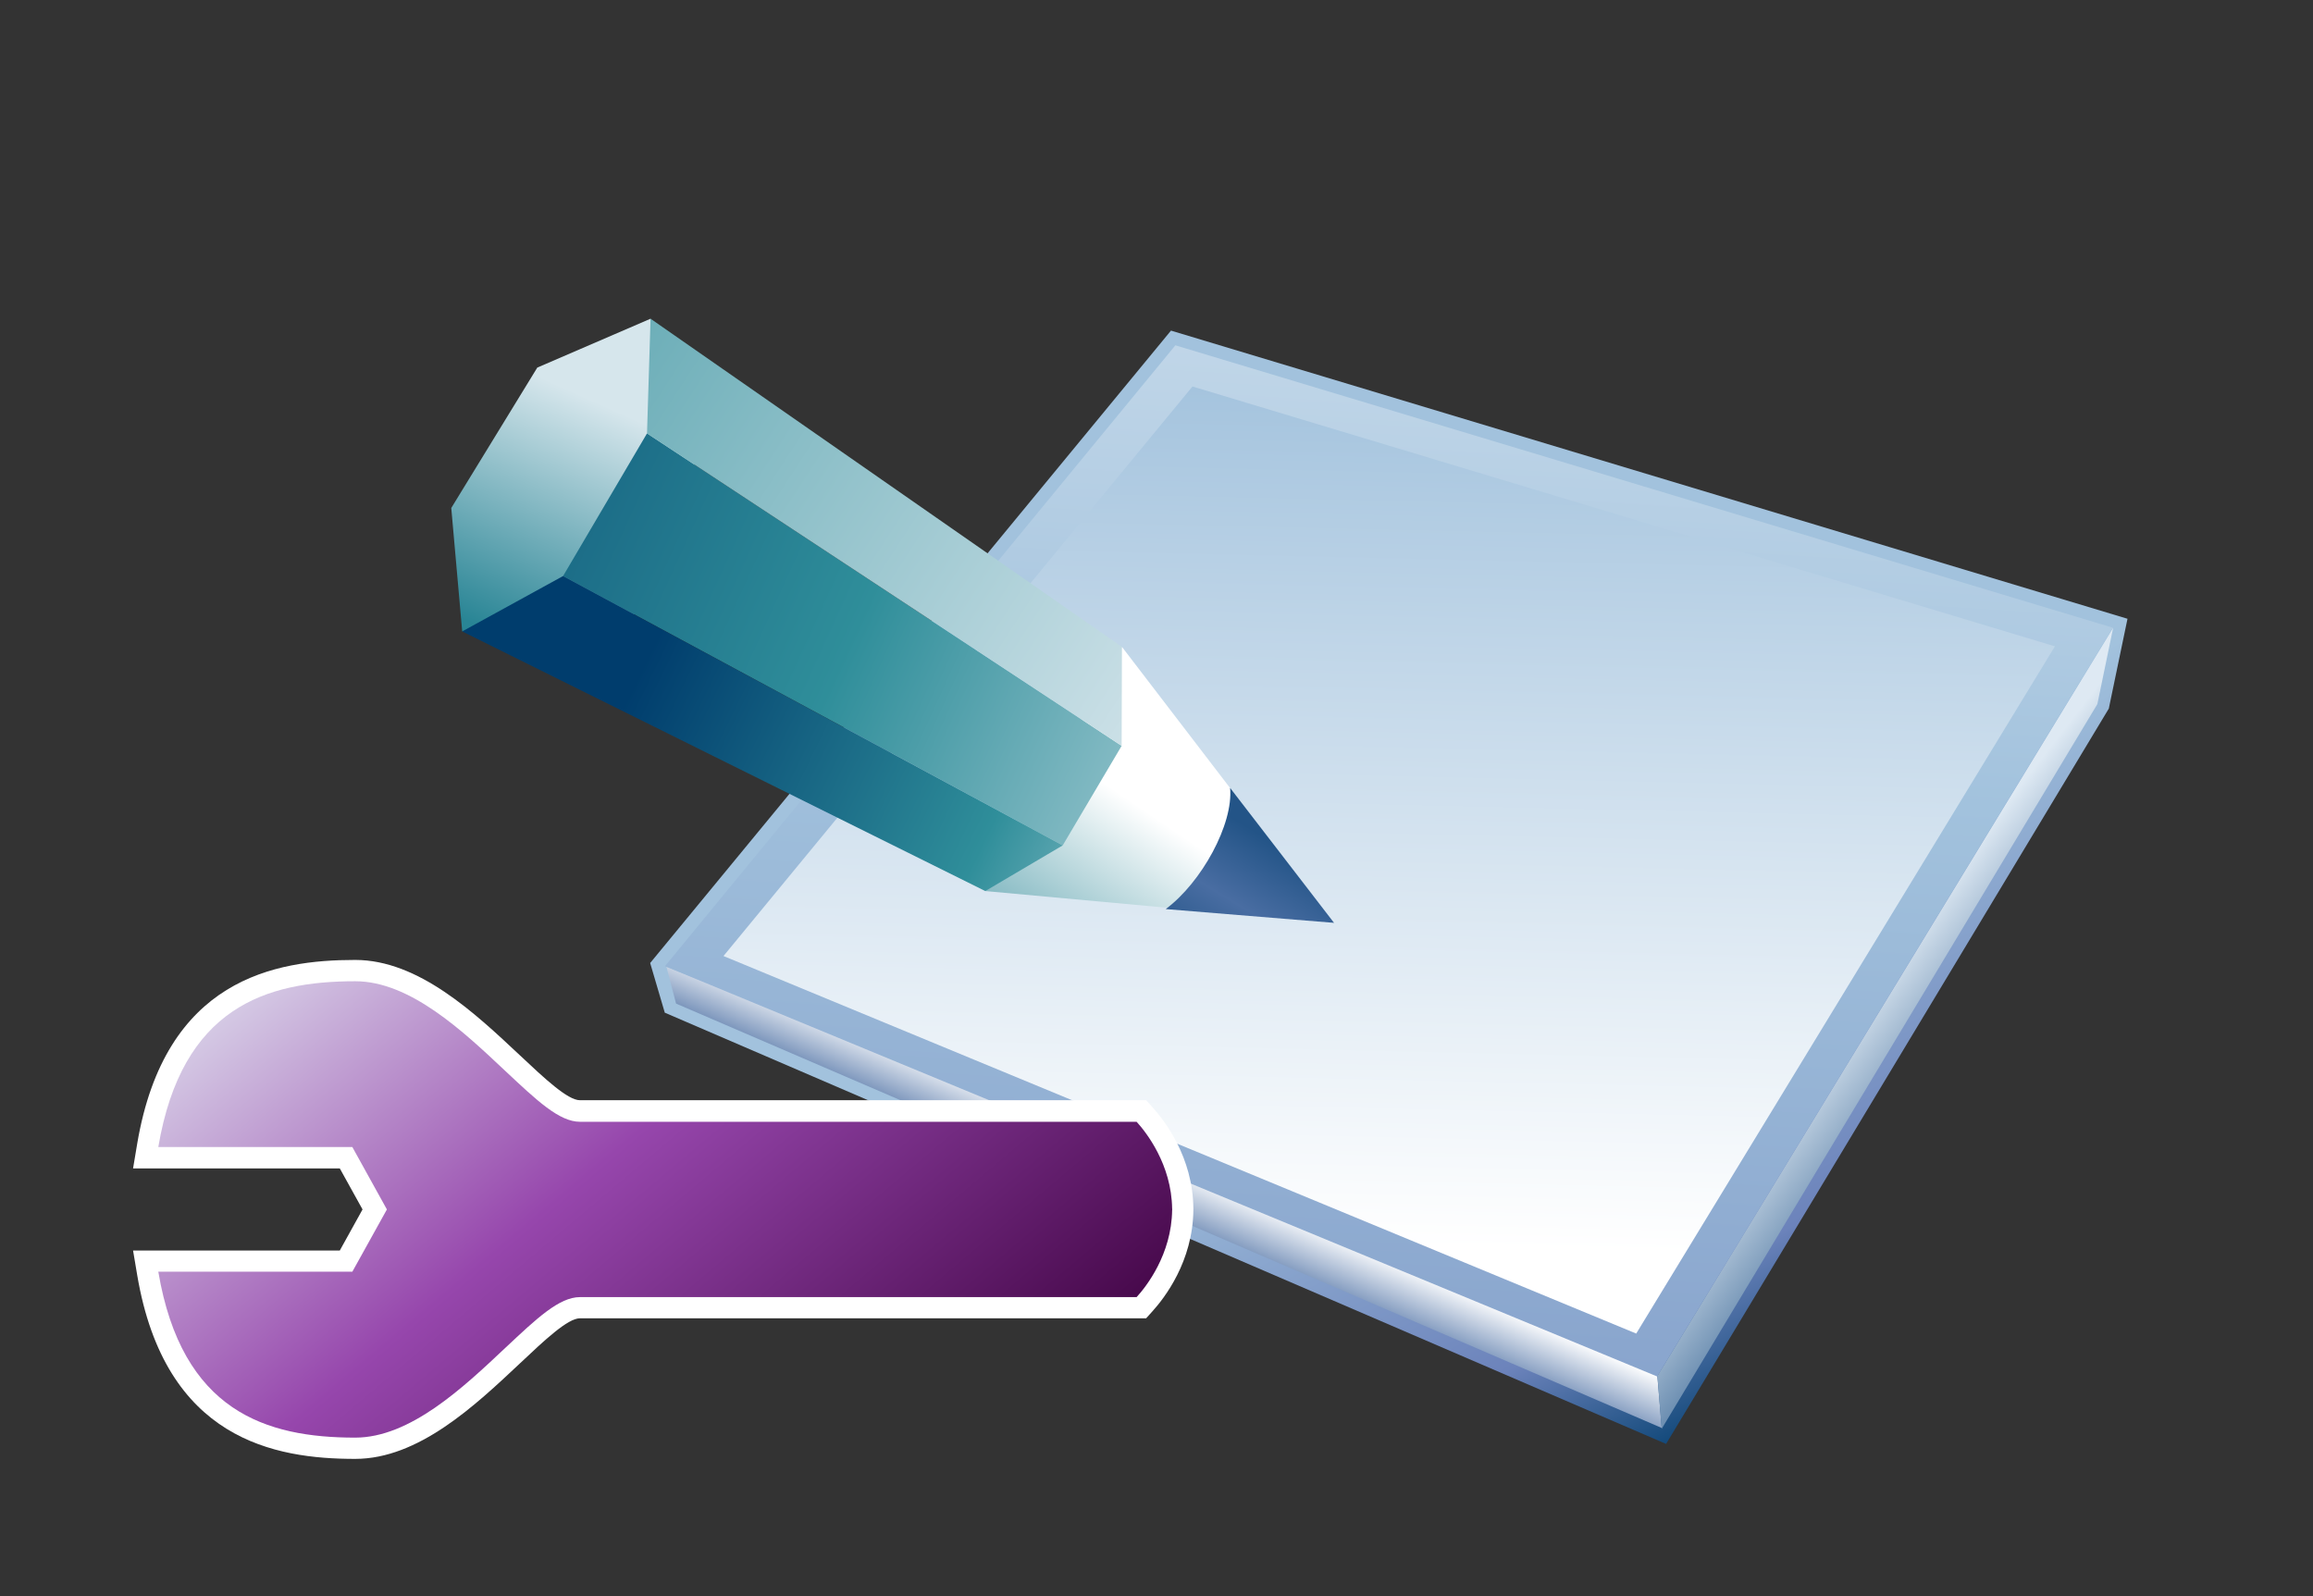 <?xml version="1.0" encoding="UTF-8"?>
<svg xmlns="http://www.w3.org/2000/svg" xmlns:xlink="http://www.w3.org/1999/xlink" contentScriptType="text/ecmascript" width="100" baseProfile="tiny" zoomAndPan="magnify" contentStyleType="text/css" viewBox="-0.424 -0.091 100 69" height="69" preserveAspectRatio="xMidYMid meet" version="1.1">
    <rect x="-0.424" y="-0.091" width="100" height="69" fill="#333333" stroke="none"/>
    <rect x="0" width="100" fill="none" y="0" height="69.047"/>
    <linearGradient x1="626.046" gradientTransform="matrix(0.364 0 0 0.364 -166.179 -1283.219)" y1="3634.158" x2="658.8" gradientUnits="userSpaceOnUse" y2="3698.675" xlink:type="simple" xlink:actuate="onLoad" id="XMLID_1155_" xlink:show="other">
        <stop stop-color="#a2c2dd" offset="0"/>
        <stop stop-color="#a2c2dd" offset="0.1"/>
        <stop stop-color="#6c83bb" offset="0.714"/>
        <stop stop-color="#003d6d" offset="0.989"/>
        <stop stop-color="#003d6d" offset="1"/>
    </linearGradient>
    <path fill="url(#XMLID_1155_)" d="M 27.685 41.543 L 28.317 43.69 L 71.608 62.334 L 90.748 30.543 L 91.556 26.66 L 50.202 14.202 L 27.685 41.543 z "/>
    <linearGradient x1="597.329" gradientTransform="matrix(0.364 0 0 0.364 -166.179 -1283.219)" y1="3664.38" x2="592.377" gradientUnits="userSpaceOnUse" y2="3675.699" xlink:type="simple" xlink:actuate="onLoad" id="XMLID_1156_" xlink:show="other">
        <stop stop-color="#ffffff" offset="0"/>
        <stop stop-color="#496da2" offset="0.714"/>
        <stop stop-color="#235487" offset="0.989"/>
        <stop stop-color="#235487" offset="1"/>
    </linearGradient>
    <polygon fill="url(#XMLID_1156_)" points="71.18,58.834 28.389,41.707 28.805,43.297 71.42,61.645 "/>
    <linearGradient x1="673.728" gradientTransform="matrix(0.364 0 0 0.364 -166.179 -1283.219)" y1="3646.127" x2="690.854" gradientUnits="userSpaceOnUse" y2="3659.446" xlink:type="simple" xlink:actuate="onLoad" id="XMLID_1157_" xlink:show="other">
        <stop stop-color="#dee9f3" offset="0"/>
        <stop stop-color="#235487" offset="1"/>
    </linearGradient>
    <polygon fill="url(#XMLID_1157_)" points="90.935,27.053 71.232,59.391 71.416,61.684 90.254,30.348 "/>
    <linearGradient x1="-631.427" gradientTransform="matrix(1 0 0 -1 694.626 1064.787)" y1="1086.312" x2="-641.427" gradientUnits="userSpaceOnUse" y2="930.066" xlink:type="simple" xlink:actuate="onLoad" id="XMLID_1158_" xlink:show="other">
        <stop stop-color="#ffffff" offset="0"/>
        <stop stop-color="#a2c2dd" offset="0.35"/>
        <stop stop-color="#6c83bb" offset="0.7"/>
        <stop stop-color="#003d6d" offset="1"/>
    </linearGradient>
    <polygon fill="url(#XMLID_1158_)" points="50.392,14.838 90.92,27.047 71.221,59.418 28.325,41.679 "/>
    <linearGradient x1="-635.578" gradientTransform="matrix(1 0 0 -1 694.626 1064.787)" y1="1004.282" x2="-634.56" gradientUnits="userSpaceOnUse" y2="1049.151" xlink:type="simple" xlink:actuate="onLoad" id="XMLID_1159_" xlink:show="other">
        <stop stop-color="#ffffff" offset="0"/>
        <stop stop-color="#ffffff" offset="0.15"/>
        <stop stop-color="#a2c2dd" offset="1"/>
    </linearGradient>
    <polygon fill="url(#XMLID_1159_)" points="51.131,16.618 30.855,41.241 70.316,57.563 88.418,27.852 "/>
    <path fill="#ffffff" d="M 14.932 41.41 C 11.465 41.41 6.715 42.229 5.509 49.348 L 5.329 50.423 C 5.329 50.423 13.318 50.423 14.267 50.423 C 14.554 50.938 14.982 51.706 15.25 52.197 C 14.979 52.687 14.554 53.456 14.267 53.972 C 13.318 53.972 5.329 53.972 5.329 53.972 L 5.509 55.042 C 6.715 62.159 11.465 62.981 14.932 62.981 C 17.669 62.981 20.106 60.686 22.065 58.842 C 23.126 57.842 24.123 56.903 24.649 56.903 L 49.128 56.903 L 49.399 56.602 C 49.923 56.024 51.147 54.446 51.17 52.227 L 51.17 52.149 C 51.149 49.934 49.924 48.352 49.399 47.776 L 49.128 47.475 L 24.648 47.475 C 24.121 47.475 23.124 46.539 22.064 45.543 C 20.104 43.703 17.669 41.41 14.932 41.41 z "/>
    <linearGradient x1="-523.521" gradientTransform="matrix(1.19 0 0 -1.19 635.617 1060.144)" y1="861.237" x2="-499.371" gradientUnits="userSpaceOnUse" y2="832.624" xlink:type="simple" xlink:actuate="onLoad" id="XMLID_1160_" xlink:show="other">
        <stop stop-color="#e6eef4" offset="0"/>
        <stop stop-color="#9646ac" offset="0.444"/>
        <stop stop-color="#3d013f" offset="0.938"/>
        <stop stop-color="#3d013f" offset="1"/>
    </linearGradient>
    <path fill="url(#XMLID_1160_)" d="M 50.254 52.201 C 50.254 52.188 50.255 52.18 50.255 52.172 L 50.252 52.172 C 50.229 50.246 49.123 48.853 48.716 48.407 C 48.201 48.407 24.649 48.407 24.649 48.407 C 23.754 48.407 22.785 47.487 21.432 46.219 C 19.594 44.487 17.305 42.331 14.932 42.331 C 11.084 42.331 7.44 43.456 6.42 49.499 C 7.868 49.499 14.809 49.499 14.809 49.499 L 16.303 52.197 L 14.809 54.888 C 14.809 54.888 7.867 54.888 6.42 54.888 C 7.44 60.931 11.084 62.062 14.932 62.062 C 17.305 62.062 19.594 59.906 21.432 58.173 C 22.785 56.903 23.754 55.987 24.649 55.987 C 24.649 55.987 48.203 55.987 48.716 55.987 C 49.123 55.544 50.229 54.147 50.252 52.221 L 50.255 52.221 C 50.255 52.22 50.254 52.207 50.254 52.201 z "/>
    <linearGradient x1="563.572" gradientTransform="matrix(0.364 -0.004 0.004 0.364 -169.135 -1301.294)" y1="3680.251" x2="544.737" gradientUnits="userSpaceOnUse" y2="3707.457" xlink:type="simple" xlink:actuate="onLoad" id="XMLID_1161_" xlink:show="other">
        <stop stop-color="#ffffff" offset="0"/>
        <stop stop-color="#298595" offset="1"/>
    </linearGradient>
    <polygon fill="url(#XMLID_1161_)" points="42.174,38.432 57.228,39.813 48.082,27.875 "/>
    <linearGradient x1="499.016" gradientTransform="matrix(0.364 -0.004 0.004 0.364 -169.135 -1301.294)" y1="3630.021" x2="486.461" gradientUnits="userSpaceOnUse" y2="3657.226" xlink:type="simple" xlink:actuate="onLoad" id="XMLID_1162_" xlink:show="other">
        <stop stop-color="#d6e6ec" offset="0"/>
        <stop stop-color="#298595" offset="1"/>
    </linearGradient>
    <polygon fill="url(#XMLID_1162_)" points="19.559,27.207 19.086,21.871 22.805,15.801 27.702,13.688 31.399,26.033 "/>
    <linearGradient x1="591.265" gradientTransform="matrix(0.364 -0.004 0.004 0.364 -169.135 -1301.294)" y1="3694.379" x2="435.041" gradientUnits="userSpaceOnUse" y2="3621.149" xlink:type="simple" xlink:actuate="onLoad" id="XMLID_1163_" xlink:show="other">
        <stop stop-color="#e6eef4" offset="0"/>
        <stop stop-color="#2f8e9a" offset="0.444"/>
        <stop stop-color="#003d6d" offset="0.938"/>
        <stop stop-color="#003d6d" offset="1"/>
    </linearGradient>
    <polygon fill="url(#XMLID_1163_)" points="23.92,24.813 27.549,18.646 48.069,32.154 45.521,36.458 "/>
    <linearGradient x1="574.27" gradientTransform="matrix(0.364 -0.004 0.004 0.364 -169.135 -1301.294)" y1="3681.775" x2="300.845" gradientUnits="userSpaceOnUse" y2="3499.724" xlink:type="simple" xlink:actuate="onLoad" id="XMLID_1164_" xlink:show="other">
        <stop stop-color="#e6eef4" offset="0"/>
        <stop stop-color="#2f8e9a" offset="0.444"/>
        <stop stop-color="#003d6d" offset="0.938"/>
        <stop stop-color="#003d6d" offset="1"/>
    </linearGradient>
    <polygon fill="url(#XMLID_1164_)" points="27.549,18.646 27.702,13.688 48.082,27.875 48.069,32.154 "/>
    <linearGradient x1="573.897" gradientTransform="matrix(0.364 -0.004 0.004 0.364 -169.135 -1301.294)" y1="3703.852" x2="491.589" gradientUnits="userSpaceOnUse" y2="3662.697" xlink:type="simple" xlink:actuate="onLoad" id="XMLID_1165_" xlink:show="other">
        <stop stop-color="#e6eef4" offset="0"/>
        <stop stop-color="#2f8e9a" offset="0.444"/>
        <stop stop-color="#003d6d" offset="0.938"/>
        <stop stop-color="#003d6d" offset="1"/>
    </linearGradient>
    <polygon fill="url(#XMLID_1165_)" points="23.92,24.813 19.559,27.207 42.174,38.432 45.521,36.458 "/>
    <linearGradient x1="574.668" gradientTransform="matrix(0.364 -0.004 0.004 0.364 -169.135 -1301.294)" y1="3681.202" x2="565.599" gradientUnits="userSpaceOnUse" y2="3695.852" xlink:type="simple" xlink:actuate="onLoad" id="XMLID_1166_" xlink:show="other">
        <stop stop-color="#235487" offset="0"/>
        <stop stop-color="#235487" offset="0.006"/>
        <stop stop-color="#496da2" offset="0.5"/>
        <stop stop-color="#235487" offset="1"/>
    </linearGradient>
    <path fill="url(#XMLID_1166_)" d="M 49.975 39.211 L 57.253 39.808 L 52.758 33.971 C 52.906 35.541 51.521 38.061 49.975 39.211 z "/>
</svg>
